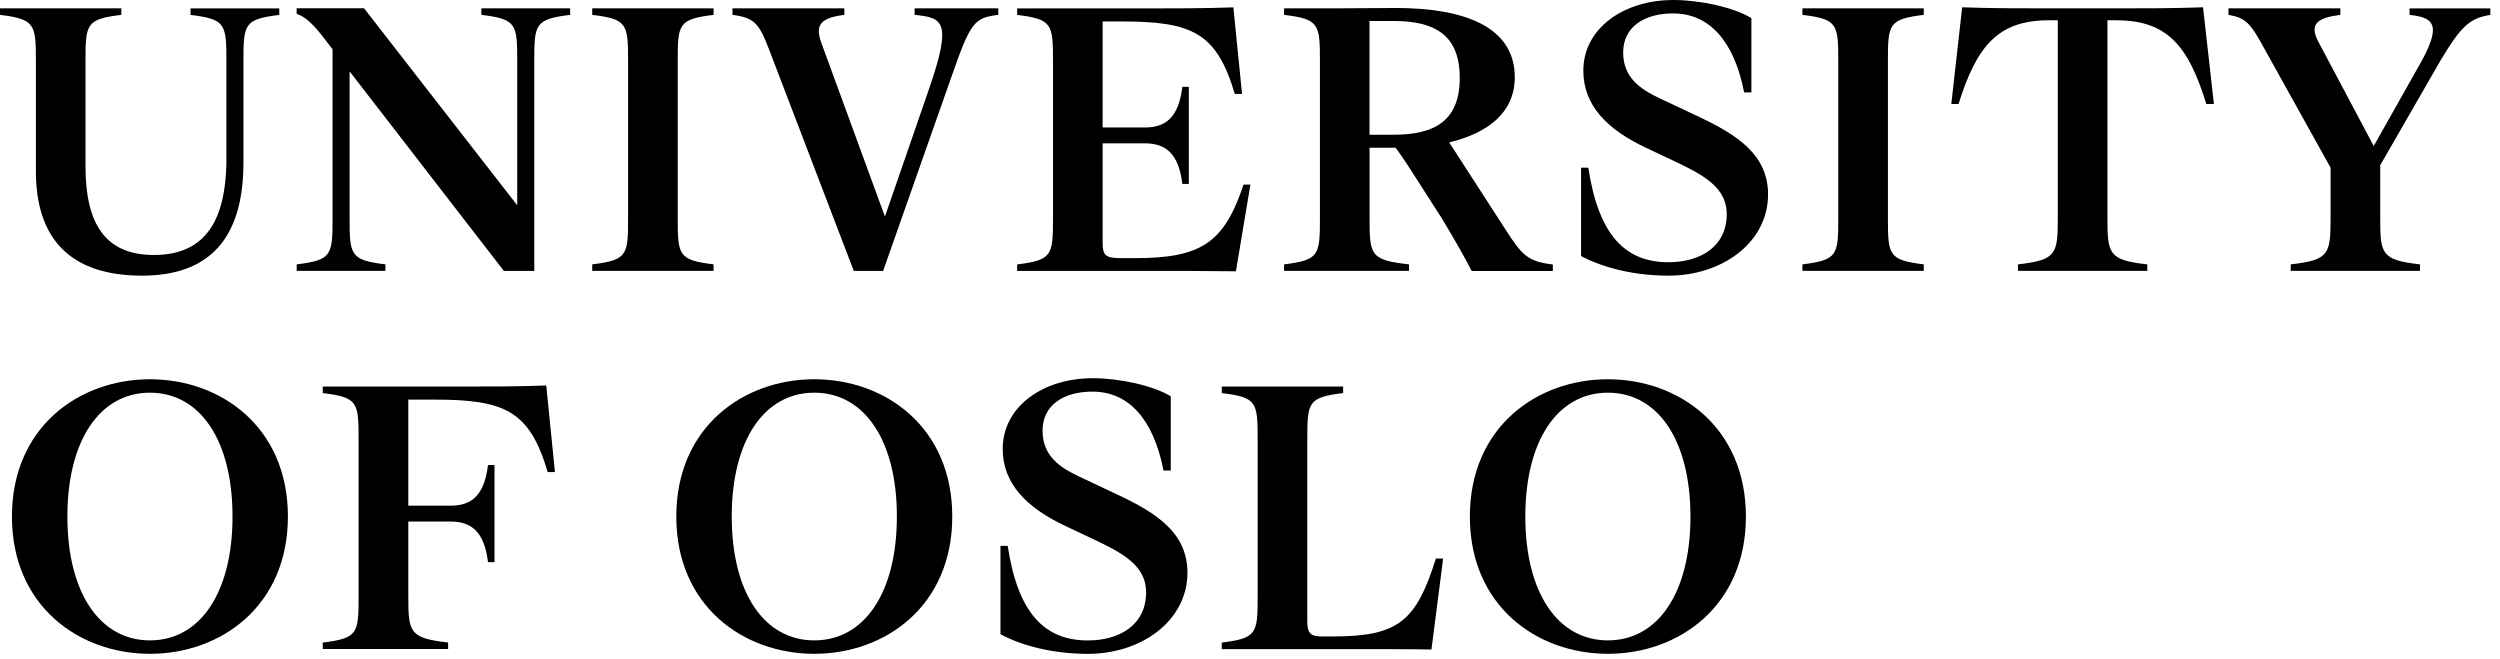 <?xml version="1.0" encoding="UTF-8" standalone="no"?><!-- Generator: Gravit.io --><svg xmlns="http://www.w3.org/2000/svg" xmlns:xlink="http://www.w3.org/1999/xlink" style="isolation:isolate" viewBox="0 0 932.92 245.9" width="932.92pt" height="245.9pt"><defs><clipPath id="_clipPath_wi9JxcYsmOwzeIabKi0FsBAq64DDlJjs"><rect width="932.92" height="245.9"/></clipPath></defs><g clip-path="url(#_clipPath_wi9JxcYsmOwzeIabKi0FsBAq64DDlJjs)"><g><g><path d=" M 0 5.546 L 0 3.121 L 45.282 3.121 L 45.282 5.546 C 32.182 7.176 31.904 8.786 31.904 22.979 L 31.904 62.039 C 31.904 83.248 39.06 95.155 57.447 95.155 C 77.325 95.155 84.083 81.241 84.481 60.965 L 84.481 22.859 C 84.481 8.945 84.202 7.176 71.103 5.566 L 71.103 3.141 L 104.219 3.141 L 104.219 5.566 C 91.1 7.196 90.842 8.945 90.842 22.859 L 90.842 60.707 C 90.842 90.027 77.185 102.868 52.994 102.868 C 26.1 102.868 13.398 88.953 13.398 63.947 L 13.398 22.999 C 13.398 9.064 13.119 7.156 0 5.546 Z " fill="rgb(0,0,0)"/><path d=" M 179.636 5.546 L 179.636 3.121 L 212.752 3.121 L 212.752 5.546 C 199.633 7.176 199.374 8.925 199.374 22.84 L 199.374 101.098 L 188.024 101.098 L 130.458 26.636 L 130.458 81.36 C 130.458 95.274 130.736 97.043 143.836 98.654 L 143.836 101.079 L 110.719 101.079 L 110.719 98.654 C 123.839 97.024 124.097 95.274 124.097 81.36 L 124.097 18.367 L 121.791 15.385 C 117.06 9.164 114.496 6.599 110.699 5.109 L 110.699 3.081 L 135.845 3.081 L 193.013 76.609 L 193.013 22.82 C 193.013 8.925 192.755 7.156 179.636 5.546 Z " fill="rgb(0,0,0)"/><path d=" M 252.905 81.36 C 252.905 95.274 253.184 97.043 266.283 98.654 L 266.283 101.079 L 221.001 101.079 L 221.001 98.654 C 234.121 97.024 234.379 95.274 234.379 81.36 L 234.379 22.84 C 234.379 8.925 234.101 7.156 221.001 5.546 L 221.001 3.121 L 266.283 3.121 L 266.283 5.546 C 253.164 7.176 252.905 8.925 252.905 22.84 L 252.905 81.36 L 252.905 81.36 Z " fill="rgb(0,0,0)"/><path d=" M 287.115 18.785 C 283.338 8.925 281.708 6.619 273.32 5.546 L 273.32 3.121 L 315.083 3.121 L 315.083 5.546 C 306.575 6.619 303.991 9.064 306.436 15.823 L 330.23 80.823 L 346.709 33.116 C 355.495 7.713 351.718 6.619 341.302 5.546 L 341.302 3.121 L 372.53 3.121 L 372.53 5.546 C 363.485 6.619 362.134 8.388 355.097 28.525 L 329.554 101.098 L 318.601 101.098 L 287.115 18.785 Z " fill="rgb(0,0,0)"/><path d=" M 429.698 101.098 L 379.567 101.098 L 379.567 98.673 C 392.666 97.043 392.944 95.294 392.944 81.38 L 392.944 22.859 C 392.944 8.945 392.666 7.176 379.567 5.566 L 379.567 3.141 L 428.347 3.141 C 437.669 3.141 449.695 3.141 460.251 2.743 L 463.491 35.045 L 460.787 35.045 C 454.029 12.205 444.845 8.011 418.626 8.011 L 411.47 8.011 L 411.47 47.568 L 427.293 47.568 C 435.006 47.568 439.856 43.791 441.208 32.421 L 443.633 32.421 L 443.633 68.638 L 441.208 68.638 C 439.856 57.288 434.986 53.491 427.293 53.491 L 411.47 53.491 L 411.47 90.524 C 411.47 95.254 412.425 96.328 418.368 96.328 L 423.497 96.328 C 448.105 96.328 456.752 90.782 464.047 68.896 L 466.611 68.896 L 461.205 101.238 C 450.391 101.098 439.299 101.098 429.698 101.098 Z " fill="rgb(0,0,0)"/><path d=" M 479.174 98.654 C 492.274 97.024 492.552 95.274 492.552 81.36 L 492.552 22.84 C 492.552 8.925 492.274 7.156 479.174 5.546 L 479.174 3.121 L 496.468 3.121 C 503.087 3.121 516.743 2.982 520.938 2.982 C 545.944 2.982 565.265 9.74 565.265 28.803 C 565.265 41.922 555.406 49.615 540.795 53.133 L 561.747 85.574 C 567.968 95.175 569.996 97.6 579.458 98.693 L 579.458 101.118 L 549.184 101.118 C 546.62 96.109 542.425 88.675 537.973 81.38 L 532.168 72.315 C 526.483 63.39 523.522 58.799 520.818 55.141 L 511.078 55.141 L 511.078 81.36 C 511.078 95.274 511.356 97.043 525.808 98.654 L 525.808 101.079 L 479.174 101.079 L 479.174 98.654 Z  M 520.123 7.832 L 511.058 7.832 L 511.058 50.271 L 520.123 50.271 C 535.667 50.271 544.731 44.864 544.731 29.061 C 544.731 13.258 535.667 7.832 520.123 7.832 Z " fill="rgb(0,0,0)"/><path d=" M 590.013 95.553 L 590.013 62.575 L 592.716 62.575 C 596.493 87.721 606.492 97.858 622.593 97.858 C 634.48 97.858 644.359 92.054 644.359 79.889 C 644.359 70.705 637.064 65.974 626.25 60.826 L 614.224 55.141 C 599.892 48.383 590.848 39.457 590.848 26.358 C 590.848 10.814 605.577 0 624.501 0 C 634.241 0 646.943 2.703 653.562 6.758 L 653.562 34.468 L 650.859 34.468 C 647.082 15.147 637.739 5.009 624.362 5.009 C 613.409 5.009 605.716 10.138 605.716 19.6 C 605.716 28.922 612.077 33.256 619.233 36.635 L 633.565 43.393 C 648.573 50.43 659.784 57.864 659.784 72.594 C 659.784 90.305 642.888 102.868 622.612 102.868 C 609.334 102.848 597.865 99.747 590.013 95.553 Z " fill="rgb(0,0,0)"/><path d=" M 704.509 81.36 C 704.509 95.274 704.787 97.043 717.887 98.654 L 717.887 101.079 L 672.605 101.079 L 672.605 98.654 C 685.705 97.024 685.983 95.274 685.983 81.36 L 685.983 22.84 C 685.983 8.925 685.705 7.156 672.605 5.546 L 672.605 3.121 L 717.887 3.121 L 717.887 5.546 C 704.767 7.176 704.509 8.925 704.509 22.84 L 704.509 81.36 Z " fill="rgb(0,0,0)"/><path d=" M 753.031 98.654 C 767.363 97.024 767.899 94.877 767.899 81.36 L 767.899 7.573 L 764.52 7.573 C 745.596 7.573 737.625 17.174 730.867 38.801 L 728.164 38.801 L 732.219 2.723 C 742.635 3.121 755.197 3.121 764.52 3.121 L 789.665 3.121 C 798.988 3.121 811.551 3.121 822.106 2.723 L 826.161 38.801 L 823.319 38.801 C 816.699 17.174 808.728 7.573 789.805 7.573 L 786.425 7.573 L 786.425 81.36 C 786.425 94.877 786.962 97.043 801.294 98.654 L 801.294 101.079 L 753.051 101.079 L 753.051 98.654 L 753.031 98.654 Z " fill="rgb(0,0,0)"/><path d=" M 903.068 98.654 L 903.068 101.079 L 854.825 101.079 L 854.825 98.654 C 869.157 97.024 869.694 94.877 869.694 81.36 L 869.694 62.575 L 844.966 18.109 C 839.698 8.369 837.81 6.619 831.588 5.546 L 831.588 3.121 L 873.351 3.121 L 873.351 5.546 C 864.843 6.619 861.723 8.925 864.982 15.286 L 885.795 54.485 L 902.412 25.026 C 911.198 9.76 908.893 6.52 899.172 5.566 L 899.172 3.141 L 929.307 3.141 L 929.307 5.566 C 922.012 6.778 918.772 9.084 910.781 22.462 L 888.22 61.661 L 888.22 81.36 C 888.2 94.877 888.736 97.043 903.068 98.654 Z " fill="rgb(0,0,0)"/><path d=" M 55.956 141.53 C 82.453 141.53 107.44 159.38 107.44 192.755 C 107.44 226.13 82.433 243.98 55.956 243.98 C 29.459 243.98 4.453 226.13 4.453 192.755 C 4.453 159.38 29.479 141.53 55.956 141.53 Z  M 55.956 146.539 C 37.311 146.539 25.145 164.25 25.145 192.755 C 25.145 221.26 37.311 238.971 55.956 238.971 C 74.601 238.971 86.767 221.26 86.767 192.755 C 86.767 164.25 74.621 146.539 55.956 146.539 Z " fill="rgb(0,0,0)"/><path d=" M 120.44 239.786 C 133.559 238.156 133.817 236.407 133.817 222.492 L 133.817 163.972 C 133.817 150.058 133.539 148.288 120.44 146.678 L 120.44 144.253 L 171.943 144.253 C 181.266 144.253 193.292 144.253 203.847 143.856 L 207.087 176.157 L 204.384 176.157 C 197.625 153.317 188.442 149.123 162.223 149.123 L 152.363 149.123 L 152.363 188.7 L 168.186 188.7 C 175.899 188.7 180.749 184.923 182.101 173.553 L 184.526 173.553 L 184.526 209.77 L 182.101 209.77 C 180.749 198.42 175.879 194.624 168.186 194.624 L 152.363 194.624 L 152.363 222.592 C 152.363 236.109 152.9 238.136 167.232 239.766 L 167.232 242.191 L 120.44 242.191 L 120.44 239.786 Z " fill="rgb(0,0,0)"/><path d=" M 303.872 141.53 C 330.369 141.53 355.355 159.38 355.355 192.755 C 355.355 226.13 330.349 243.98 303.872 243.98 C 277.375 243.98 252.369 226.13 252.369 192.755 C 252.369 159.38 277.375 141.53 303.872 141.53 Z  M 303.872 146.539 C 285.227 146.539 273.061 164.25 273.061 192.755 C 273.061 221.26 285.227 238.971 303.872 238.971 C 322.517 238.971 334.683 221.26 334.683 192.755 C 334.683 164.25 322.517 146.539 303.872 146.539 Z " fill="rgb(0,0,0)"/><path d=" M 373.345 236.685 L 373.345 203.708 L 376.048 203.708 C 379.825 228.853 389.824 238.991 405.925 238.991 C 417.811 238.991 427.691 233.186 427.691 221.021 C 427.691 211.838 420.396 207.107 409.582 201.958 L 397.556 196.273 C 383.224 189.515 374.18 180.59 374.18 167.49 C 374.18 151.946 388.909 141.132 407.833 141.132 C 417.573 141.132 430.275 143.836 436.894 147.891 L 436.894 175.6 L 434.191 175.6 C 430.414 156.279 421.071 146.142 407.694 146.142 C 396.741 146.142 389.048 151.27 389.048 160.732 C 389.048 170.055 395.409 174.388 402.565 177.767 L 416.897 184.526 C 431.905 191.562 443.116 198.997 443.116 213.726 C 443.116 231.437 426.22 244 405.944 244 C 392.666 243.98 381.177 240.879 373.345 236.685 Z " fill="rgb(0,0,0)"/><path d=" M 455.937 239.786 C 469.037 238.156 469.315 236.407 469.315 222.492 L 469.315 163.972 C 469.315 150.058 469.037 148.288 455.937 146.678 L 455.937 144.253 L 501.219 144.253 L 501.219 146.678 C 488.099 148.308 487.841 150.058 487.841 163.972 L 487.841 231.954 C 487.841 236.407 489.193 237.5 493.387 237.5 L 497.581 237.5 C 522.051 237.5 528.531 231.556 535.826 208.439 L 538.529 208.439 L 534.176 242.37 C 527.696 242.231 511.873 242.231 506.466 242.231 L 455.917 242.231 L 455.917 239.786 L 455.937 239.786 Z " fill="rgb(0,0,0)"/><path d=" M 600.011 141.53 C 626.509 141.53 651.515 159.38 651.515 192.755 C 651.515 226.13 626.509 243.98 600.011 243.98 C 573.514 243.98 548.508 226.13 548.508 192.755 C 548.508 159.38 573.514 141.53 600.011 141.53 Z  M 600.011 146.539 C 581.366 146.539 569.201 164.25 569.201 192.755 C 569.201 221.26 581.366 238.971 600.011 238.971 C 618.657 238.971 630.822 221.26 630.822 192.755 C 630.822 164.25 618.657 146.539 600.011 146.539 Z " fill="rgb(0,0,0)"/></g></g></g></svg>